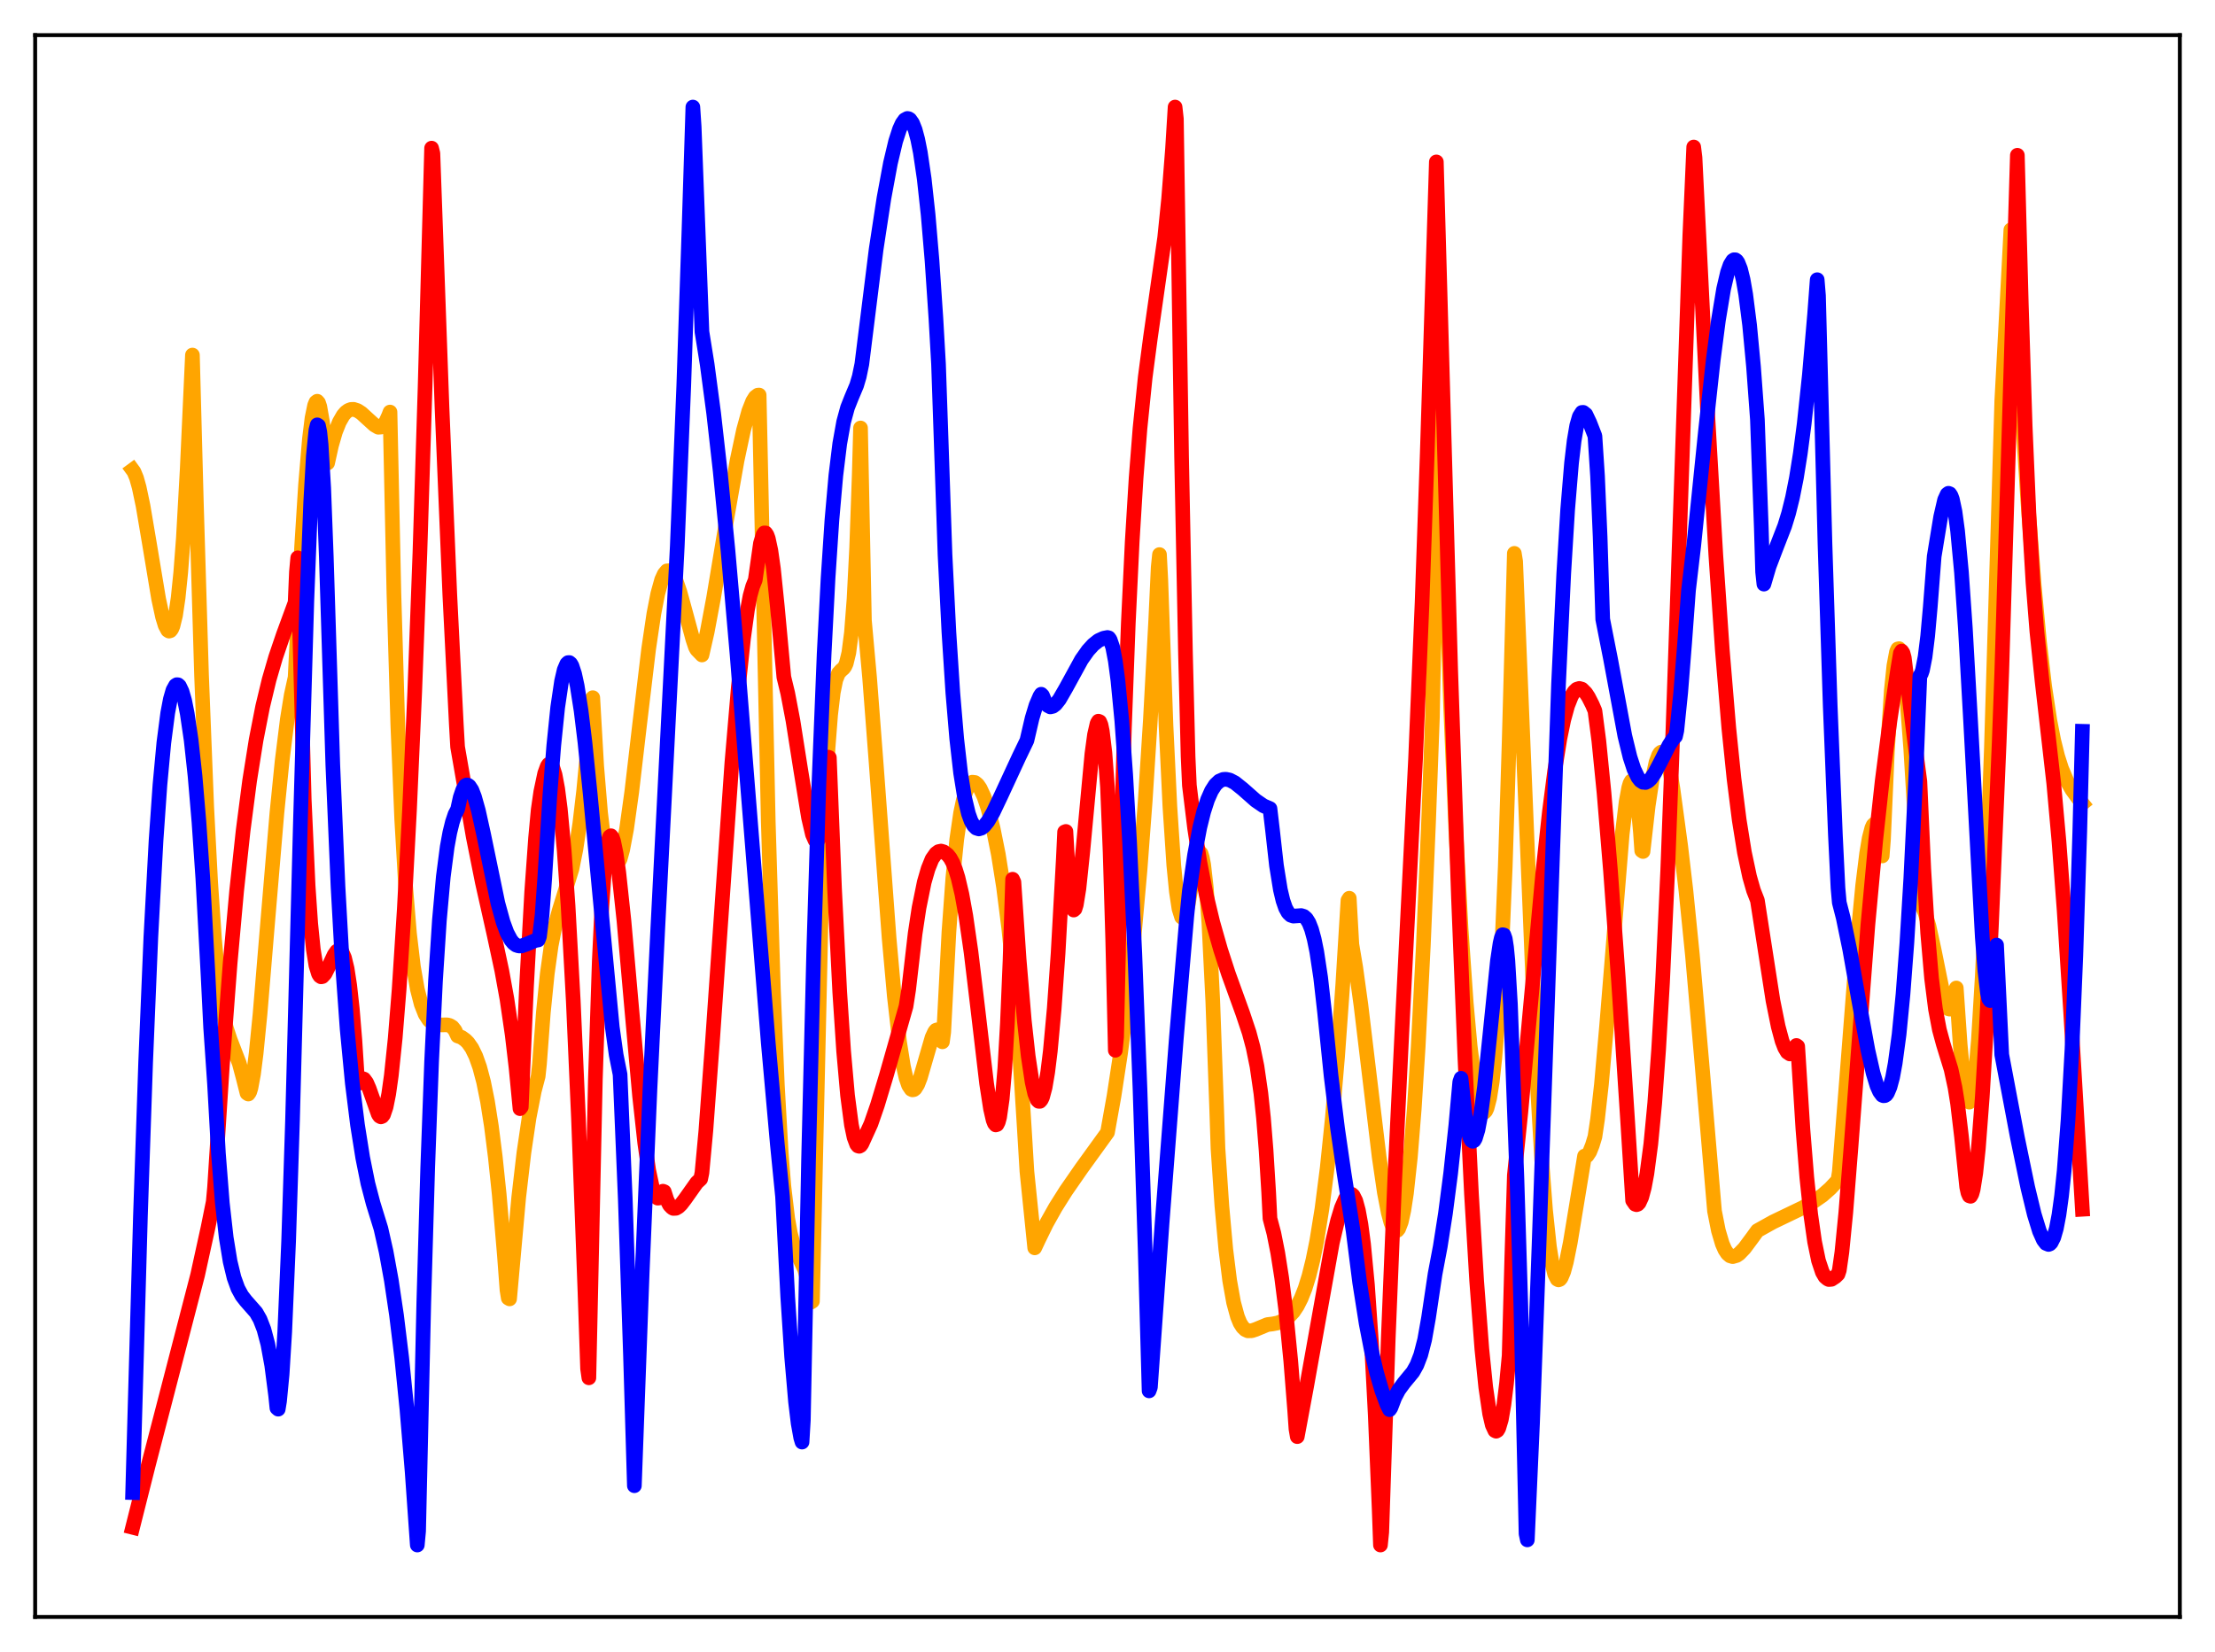 <?xml version="1.0" encoding="utf-8" standalone="no"?>
<!DOCTYPE svg PUBLIC "-//W3C//DTD SVG 1.1//EN"
  "http://www.w3.org/Graphics/SVG/1.1/DTD/svg11.dtd">
<svg xmlns:xlink="http://www.w3.org/1999/xlink" width="453.6pt" height="338.4pt" viewBox="0 0 453.6 338.4" xmlns="http://www.w3.org/2000/svg" version="1.1">
 <defs>
  <style type="text/css">*{stroke-linejoin: round; stroke-linecap: butt}</style>
 </defs>
 <g id="figure_1">
  <g id="patch_1">
   <path d="M 0 338.4 
L 453.6 338.4 
L 453.6 0 
L 0 0 
z
" style="fill: #ffffff"/>
  </g>
  <g id="axes_1">
   <g id="patch_2">
    <path d="M 7.2 331.2 
L 446.4 331.2 
L 446.4 7.2 
L 7.2 7.2 
z
" style="fill: #ffffff"/>
   </g>
   <g id="matplotlib.axis_1"/>
   <g id="matplotlib.axis_2"/>
   <g id="line2d_1">
    <path d="M 27.164 96.266 
L 27.43 96.629 
L 27.962 97.921 
L 28.495 99.817 
L 29.293 103.604 
L 30.624 111.477 
L 32.487 122.68 
L 33.286 126.361 
L 33.818 128.104 
L 34.351 129.103 
L 34.617 129.269 
L 34.883 129.192 
L 35.149 128.869 
L 35.415 128.23 
L 35.948 126.051 
L 36.48 122.452 
L 37.012 117.249 
L 37.545 110.263 
L 38.343 95.991 
L 39.408 72.729 
L 40.207 102.748 
L 41.271 138.269 
L 42.336 165.317 
L 43.135 180.656 
L 43.933 192.389 
L 44.732 201.12 
L 45.53 206.837 
L 46.329 210.493 
L 47.127 212.932 
L 48.991 217.77 
L 49.789 220.757 
L 50.588 223.923 
L 50.854 224.094 
L 51.12 223.711 
L 51.386 222.857 
L 51.919 219.985 
L 52.451 215.791 
L 53.249 207.728 
L 54.847 188.516 
L 56.71 166.488 
L 57.775 155.884 
L 58.839 147.327 
L 59.638 142.378 
L 60.436 138.739 
L 61.767 111.988 
L 62.566 99.359 
L 63.364 89.937 
L 63.897 85.61 
L 64.429 83.03 
L 64.695 82.386 
L 64.961 82.188 
L 65.228 82.498 
L 65.494 83.292 
L 66.026 86.333 
L 66.559 91.398 
L 66.825 94.39 
L 67.091 94.838 
L 67.889 91.236 
L 68.688 88.476 
L 69.487 86.457 
L 70.285 85.066 
L 70.817 84.452 
L 71.35 84.061 
L 71.882 83.866 
L 72.415 83.845 
L 73.213 84.102 
L 74.012 84.623 
L 75.343 85.841 
L 76.673 87.047 
L 77.472 87.516 
L 78.004 87.481 
L 78.537 87.071 
L 79.069 86.278 
L 79.601 85.112 
L 79.868 84.402 
L 80.666 121.517 
L 81.465 148.518 
L 82.263 167.842 
L 83.062 181.555 
L 83.86 191.213 
L 84.659 197.979 
L 85.457 202.584 
L 86.256 205.698 
L 87.055 207.725 
L 87.853 208.961 
L 88.652 209.632 
L 89.45 209.912 
L 90.515 209.936 
L 91.58 209.924 
L 92.112 210.061 
L 92.644 210.39 
L 93.177 211.058 
L 93.709 212.194 
L 94.508 212.474 
L 95.306 213.047 
L 95.839 213.579 
L 96.637 214.715 
L 97.436 216.352 
L 98.234 218.602 
L 99.033 221.622 
L 99.831 225.59 
L 100.63 230.671 
L 101.428 236.973 
L 102.227 244.618 
L 103.292 257.099 
L 103.824 264.256 
L 104.09 265.898 
L 104.356 266.055 
L 106.22 245.305 
L 107.284 236.151 
L 108.349 228.941 
L 109.414 223.493 
L 110.212 220.457 
L 110.479 217.954 
L 111.277 207.33 
L 112.076 199.418 
L 112.874 193.694 
L 113.673 189.617 
L 114.471 186.637 
L 117.133 177.971 
L 117.932 173.985 
L 118.73 168.728 
L 119.529 161.938 
L 120.327 153.474 
L 121.126 143.229 
L 121.392 142.907 
L 122.191 156.889 
L 122.989 166.481 
L 123.521 170.885 
L 124.054 173.965 
L 124.586 175.901 
L 125.119 176.973 
L 125.385 177.237 
L 125.651 177.301 
L 126.183 177.088 
L 126.716 176.421 
L 126.982 176.002 
L 127.514 174.068 
L 128.313 169.807 
L 129.377 162.178 
L 130.975 148.493 
L 132.838 132.896 
L 133.903 125.713 
L 134.701 121.616 
L 135.5 118.74 
L 136.032 117.573 
L 136.564 116.935 
L 137.097 116.9 
L 137.363 117.042 
L 137.895 117.759 
L 138.428 118.882 
L 139.226 121.214 
L 140.291 125.084 
L 141.888 130.99 
L 142.42 132.568 
L 142.687 133.06 
L 143.751 134.16 
L 144.816 129.475 
L 146.147 122.369 
L 148.809 106.421 
L 150.938 94.339 
L 152.269 88.078 
L 153.334 84.222 
L 154.132 82.196 
L 154.665 81.343 
L 155.197 80.941 
L 155.463 80.923 
L 157.327 168.232 
L 158.391 202.963 
L 159.19 222.212 
L 159.988 236.288 
L 160.521 242.937 
L 161.319 249.625 
L 161.852 252.577 
L 162.384 254.633 
L 162.916 256.062 
L 164.78 260.017 
L 165.312 261.988 
L 165.844 264.856 
L 166.111 266.713 
L 166.377 266.53 
L 168.24 183.912 
L 169.039 162.944 
L 169.571 153.242 
L 170.103 146.38 
L 170.636 141.871 
L 171.168 139.244 
L 171.7 137.918 
L 172.233 137.325 
L 172.765 136.866 
L 173.031 136.487 
L 173.297 135.892 
L 173.83 133.697 
L 174.362 129.569 
L 174.895 122.664 
L 175.427 112.202 
L 175.959 97.18 
L 176.225 87.666 
L 177.024 127.108 
L 178.089 138.911 
L 179.42 156.311 
L 182.081 192.195 
L 183.146 204.07 
L 184.211 213.423 
L 185.009 218.438 
L 185.542 220.791 
L 186.074 222.34 
L 186.607 223.122 
L 186.873 223.242 
L 187.139 223.192 
L 187.405 222.982 
L 187.937 222.124 
L 188.47 220.754 
L 189.535 217.088 
L 190.865 212.512 
L 191.398 211.358 
L 191.664 211.032 
L 191.93 210.937 
L 192.196 211.092 
L 192.463 211.512 
L 192.995 213.399 
L 193.261 211.443 
L 194.326 190.922 
L 195.124 179.899 
L 195.923 171.975 
L 196.721 166.511 
L 197.254 163.973 
L 197.786 162.173 
L 198.319 161.001 
L 198.851 160.362 
L 199.117 160.216 
L 199.649 160.279 
L 200.182 160.702 
L 200.714 161.473 
L 201.513 163.19 
L 202.311 165.554 
L 203.376 169.676 
L 204.441 174.986 
L 205.505 181.676 
L 206.57 190.081 
L 207.635 200.669 
L 208.7 214.093 
L 209.764 231.131 
L 210.297 239.945 
L 211.894 255.601 
L 212.692 253.901 
L 214.289 250.633 
L 216.153 247.309 
L 218.282 243.932 
L 221.476 239.323 
L 226.8 231.956 
L 228.131 224.52 
L 229.462 215.822 
L 230.793 205.503 
L 232.124 193.159 
L 233.455 178.28 
L 234.519 164.104 
L 235.584 147.396 
L 236.649 127.532 
L 237.181 116.174 
L 237.447 113.596 
L 237.713 118.699 
L 238.778 148.561 
L 239.577 165.219 
L 240.375 177.227 
L 240.908 182.646 
L 241.44 186.146 
L 241.972 187.846 
L 242.239 188.037 
L 242.505 187.88 
L 242.771 187.352 
L 243.303 185.425 
L 244.102 180.646 
L 244.9 176.245 
L 245.433 174.682 
L 245.699 174.535 
L 245.965 174.836 
L 246.231 175.708 
L 246.497 177.113 
L 247.03 181.786 
L 247.562 189.054 
L 248.361 205.086 
L 249.159 227.227 
L 249.425 235.236 
L 250.224 247.026 
L 251.023 255.885 
L 251.821 262.305 
L 252.62 266.779 
L 253.418 269.705 
L 253.951 271.006 
L 254.483 271.84 
L 255.015 272.351 
L 255.548 272.598 
L 256.346 272.578 
L 257.145 272.315 
L 259.54 271.32 
L 260.605 271.189 
L 261.67 270.981 
L 262.735 270.561 
L 263.799 269.842 
L 264.864 268.706 
L 265.663 267.509 
L 266.461 265.939 
L 267.26 263.92 
L 268.058 261.344 
L 268.857 258.131 
L 269.655 254.183 
L 270.72 247.593 
L 271.785 239.269 
L 272.849 228.963 
L 273.914 216.485 
L 274.979 201.673 
L 276.044 184.412 
L 276.31 183.989 
L 276.842 193.434 
L 277.641 198.2 
L 278.705 205.922 
L 280.303 219.246 
L 282.432 236.978 
L 283.497 244.263 
L 284.295 248.405 
L 284.828 250.393 
L 285.36 251.658 
L 285.626 251.992 
L 285.892 252.113 
L 286.159 252.013 
L 286.425 251.683 
L 286.957 250.294 
L 287.489 247.886 
L 288.022 244.402 
L 288.82 237.069 
L 289.619 227.118 
L 290.417 214.512 
L 291.482 193.633 
L 292.547 168.381 
L 293.345 146.844 
L 294.676 74.87 
L 294.943 73.752 
L 296.007 112.999 
L 297.072 144.76 
L 298.137 170.15 
L 299.201 190.123 
L 300.266 205.446 
L 301.065 214.225 
L 301.863 220.832 
L 302.662 225.282 
L 303.194 227.057 
L 303.46 227.575 
L 303.727 227.836 
L 303.993 227.833 
L 304.259 227.555 
L 304.525 226.99 
L 305.057 224.942 
L 305.59 221.557 
L 306.122 216.674 
L 306.655 210.1 
L 307.453 196.562 
L 308.252 177.589 
L 309.05 151.999 
L 310.115 113.348 
L 310.381 114.992 
L 314.64 218.882 
L 315.705 237.349 
L 316.503 247.857 
L 317.302 255.368 
L 317.834 258.764 
L 318.367 260.967 
L 318.899 262.026 
L 319.165 262.168 
L 319.431 262.058 
L 319.697 261.737 
L 320.23 260.469 
L 320.762 258.516 
L 321.561 254.575 
L 322.892 246.508 
L 324.489 236.799 
L 324.755 236.866 
L 325.021 236.729 
L 325.553 235.932 
L 326.086 234.59 
L 326.618 232.846 
L 327.151 229.255 
L 327.949 222.117 
L 329.014 210.07 
L 332.208 170.867 
L 333.007 164.227 
L 333.539 161.345 
L 333.805 160.442 
L 334.071 159.973 
L 334.337 159.904 
L 334.604 160.349 
L 334.87 161.25 
L 335.402 164.692 
L 335.935 170.449 
L 336.201 174.246 
L 336.467 174.418 
L 337.532 165.026 
L 338.33 159.745 
L 339.129 156.129 
L 339.661 154.688 
L 339.927 154.264 
L 340.193 154.053 
L 340.46 154.037 
L 340.726 154.243 
L 340.992 154.639 
L 341.524 156.091 
L 342.057 158.39 
L 342.589 161.529 
L 344.186 173.314 
L 345.251 182.404 
L 346.582 195.625 
L 348.445 216.862 
L 351.107 248.062 
L 351.905 252.089 
L 352.704 254.785 
L 353.236 255.994 
L 353.769 256.795 
L 354.301 257.245 
L 354.833 257.398 
L 355.632 257.167 
L 356.164 256.808 
L 357.229 255.704 
L 358.826 253.556 
L 359.891 252.084 
L 363.085 250.303 
L 366.013 248.897 
L 369.207 247.361 
L 371.337 246.155 
L 373.2 244.858 
L 374.797 243.447 
L 376.128 242.029 
L 376.394 241.709 
L 376.66 240.03 
L 377.991 223.225 
L 380.387 192.454 
L 381.452 181.308 
L 382.25 174.854 
L 382.783 171.678 
L 383.315 169.62 
L 383.581 169.035 
L 383.847 168.771 
L 384.113 168.849 
L 384.38 169.336 
L 384.646 170.221 
L 385.178 173.264 
L 385.444 175.327 
L 385.711 171.957 
L 386.509 153.819 
L 387.308 141.487 
L 387.84 136.348 
L 388.372 133.502 
L 388.639 132.923 
L 388.905 132.868 
L 389.171 133.376 
L 389.437 134.345 
L 389.969 137.777 
L 390.502 142.959 
L 391.3 153.519 
L 392.365 171.101 
L 393.164 185.03 
L 393.696 185.749 
L 394.228 186.985 
L 395.027 189.709 
L 396.092 194.59 
L 397.955 203.797 
L 398.487 205.646 
L 399.02 206.638 
L 399.286 206.706 
L 399.552 206.429 
L 399.818 205.759 
L 400.084 204.648 
L 400.351 203.037 
L 400.617 202.372 
L 401.415 213.936 
L 401.948 219.647 
L 402.48 223.54 
L 403.012 225.524 
L 403.279 225.757 
L 403.545 225.517 
L 403.811 224.722 
L 404.077 223.447 
L 404.609 219.29 
L 405.142 213.074 
L 405.94 199.972 
L 406.739 182.569 
L 407.804 153.353 
L 409.135 108.946 
L 409.933 82.077 
L 411.264 57.285 
L 411.796 47.078 
L 412.063 47.437 
L 413.926 81.428 
L 415.257 102.492 
L 416.588 120.06 
L 417.652 131.455 
L 418.717 140.568 
L 419.782 147.598 
L 420.58 151.678 
L 421.379 154.899 
L 422.177 157.403 
L 423.242 159.912 
L 424.307 161.765 
L 425.638 163.589 
L 426.436 164.573 
L 426.436 164.573 
" clip-path="url(#p635aafdb1f)" style="fill: none; stroke: #ffa500; stroke-width: 3; stroke-linecap: square"/>
   </g>
   <g id="line2d_2">
    <path d="M 27.164 312.849 
L 30.358 300.167 
L 40.473 261.15 
L 42.602 251.445 
L 43.667 246.163 
L 43.933 243.247 
L 45.53 218.4 
L 47.127 197.292 
L 48.458 182.521 
L 49.789 170.14 
L 51.12 159.907 
L 52.451 151.544 
L 53.782 144.752 
L 55.113 139.22 
L 56.444 134.635 
L 58.041 129.939 
L 60.436 123.417 
L 60.703 117.164 
L 60.969 114.258 
L 62.3 163.729 
L 63.098 181.4 
L 63.631 189.184 
L 64.163 194.464 
L 64.695 197.756 
L 65.228 199.505 
L 65.494 199.914 
L 65.76 200.09 
L 66.026 200.034 
L 66.559 199.466 
L 67.357 197.881 
L 68.422 195.608 
L 68.954 194.847 
L 69.487 194.572 
L 69.753 194.663 
L 70.019 194.952 
L 70.551 196.18 
L 71.084 198.39 
L 71.616 201.839 
L 72.148 206.659 
L 72.681 213.115 
L 73.213 221.441 
L 73.479 221.904 
L 74.012 221.043 
L 74.278 220.94 
L 74.544 221.03 
L 75.076 221.749 
L 75.609 222.981 
L 77.472 228.25 
L 77.738 228.627 
L 78.004 228.773 
L 78.271 228.664 
L 78.537 228.313 
L 79.069 226.739 
L 79.601 224.083 
L 80.134 220.295 
L 80.932 212.649 
L 81.731 202.728 
L 82.796 186.157 
L 83.86 165.946 
L 84.925 141.835 
L 85.99 113.305 
L 87.055 79.185 
L 88.385 30.342 
L 88.652 31.42 
L 90.515 83.425 
L 92.112 121.77 
L 93.443 148.337 
L 93.709 152.991 
L 96.903 171.377 
L 98.767 180.695 
L 101.162 191.369 
L 102.759 198.804 
L 103.824 204.685 
L 104.889 211.97 
L 105.687 218.772 
L 106.486 227.09 
L 106.752 226.76 
L 107.817 202.142 
L 108.881 182.702 
L 109.68 171.606 
L 110.212 165.877 
L 110.745 162.176 
L 111.543 158.416 
L 112.076 156.947 
L 112.342 156.568 
L 112.608 156.451 
L 112.874 156.597 
L 113.14 157.016 
L 113.673 158.699 
L 114.205 161.549 
L 114.737 165.676 
L 115.536 174.189 
L 116.335 185.552 
L 117.399 205.038 
L 118.464 229.084 
L 119.795 264.691 
L 120.327 280.357 
L 120.593 282.223 
L 121.924 221.037 
L 122.723 196.848 
L 123.255 185.693 
L 123.788 178.042 
L 124.32 173.429 
L 124.586 172.116 
L 124.852 171.374 
L 125.119 171.19 
L 125.385 171.519 
L 125.651 172.272 
L 126.183 174.874 
L 126.716 178.695 
L 127.78 188.618 
L 129.377 206.707 
L 130.975 224.485 
L 132.039 234.176 
L 132.838 239.688 
L 133.636 243.444 
L 134.169 244.874 
L 134.435 245.254 
L 134.701 245.424 
L 134.967 245.39 
L 135.233 245.159 
L 135.766 243.999 
L 136.032 244.099 
L 136.564 245.764 
L 137.097 246.83 
L 137.629 247.383 
L 137.895 247.528 
L 138.428 247.497 
L 138.96 247.188 
L 139.492 246.665 
L 140.291 245.623 
L 142.687 242.239 
L 143.485 241.5 
L 143.751 240.224 
L 144.55 231.605 
L 145.881 213.619 
L 149.873 156.285 
L 151.204 140.732 
L 152.269 130.692 
L 153.068 124.907 
L 153.6 122.045 
L 154.132 120.128 
L 154.665 118.81 
L 155.729 111.297 
L 156.262 109.515 
L 156.528 109.157 
L 156.794 109.177 
L 157.06 109.565 
L 157.327 110.284 
L 157.859 112.751 
L 158.391 116.49 
L 159.19 124.273 
L 160.521 138.693 
L 161.319 141.996 
L 162.384 147.601 
L 163.981 157.723 
L 165.578 167.491 
L 166.377 170.917 
L 166.909 172.125 
L 167.175 172.326 
L 167.441 172.217 
L 167.708 171.765 
L 167.974 170.875 
L 168.506 167.799 
L 169.039 162.629 
L 169.571 155.073 
L 169.837 155.18 
L 170.902 182.036 
L 171.967 203.212 
L 172.765 215.32 
L 173.564 224.346 
L 174.362 230.419 
L 174.895 232.961 
L 175.427 234.391 
L 175.693 234.723 
L 175.959 234.802 
L 176.225 234.659 
L 176.492 234.294 
L 178.355 230.199 
L 179.686 226.356 
L 181.549 220.164 
L 185.542 206.136 
L 186.074 202.724 
L 187.405 191.222 
L 188.204 185.945 
L 189.268 180.707 
L 190.067 177.947 
L 190.865 175.967 
L 191.664 174.834 
L 192.196 174.437 
L 192.729 174.326 
L 193.261 174.486 
L 194.06 175.091 
L 194.592 175.76 
L 195.124 176.733 
L 195.657 178.059 
L 196.189 179.779 
L 196.988 183.181 
L 197.786 187.598 
L 198.851 195.009 
L 200.182 206.128 
L 202.045 221.95 
L 202.844 227.123 
L 203.376 229.435 
L 203.642 230.105 
L 203.908 230.42 
L 204.175 230.34 
L 204.441 229.823 
L 204.707 228.829 
L 205.239 225.099 
L 205.772 218.84 
L 206.304 209.529 
L 206.836 196.843 
L 207.369 180.095 
L 207.635 180.681 
L 208.7 196.475 
L 209.764 209.073 
L 210.563 216.326 
L 211.361 221.646 
L 211.894 223.996 
L 212.426 225.326 
L 212.692 225.584 
L 212.959 225.591 
L 213.225 225.297 
L 213.491 224.738 
L 214.023 222.753 
L 214.556 219.615 
L 215.088 215.304 
L 215.887 206.599 
L 216.685 195.219 
L 217.75 175.951 
L 218.016 170.409 
L 218.282 170.307 
L 218.815 179.556 
L 219.347 184.729 
L 219.613 185.961 
L 219.879 186.409 
L 220.145 186.179 
L 220.412 185.314 
L 220.944 182.033 
L 221.743 174.425 
L 223.606 154.414 
L 224.138 150.486 
L 224.671 148.171 
L 224.937 147.719 
L 225.203 147.829 
L 225.469 148.473 
L 225.735 149.758 
L 226.268 154.188 
L 226.8 161.27 
L 227.332 174.5 
L 227.865 192.402 
L 228.397 215.137 
L 228.663 212.413 
L 229.462 176.929 
L 230.26 149.23 
L 231.059 127.705 
L 231.857 110.974 
L 232.656 97.944 
L 233.455 87.739 
L 234.519 77.314 
L 235.584 69.208 
L 238.512 48.649 
L 239.311 40.79 
L 240.109 30.56 
L 240.641 21.927 
L 240.908 24.354 
L 241.972 93.62 
L 242.771 133.878 
L 243.303 154.985 
L 243.569 160.862 
L 244.634 169.616 
L 245.699 176.52 
L 247.03 183.358 
L 248.361 188.912 
L 249.958 194.519 
L 251.555 199.445 
L 254.483 207.55 
L 255.814 211.532 
L 256.612 214.514 
L 257.411 218.416 
L 258.209 223.93 
L 258.742 228.989 
L 259.274 235.602 
L 259.807 244.244 
L 260.073 249.59 
L 260.871 252.615 
L 261.67 256.64 
L 262.468 261.717 
L 263.267 268.019 
L 264.332 278.789 
L 265.13 288.886 
L 265.396 292.719 
L 265.663 294.268 
L 267.526 284.25 
L 272.849 254.523 
L 273.914 250.025 
L 274.713 247.394 
L 275.511 245.552 
L 276.044 244.833 
L 276.576 244.577 
L 276.842 244.647 
L 277.108 244.889 
L 277.641 245.949 
L 278.173 247.903 
L 278.705 250.809 
L 279.238 254.839 
L 280.036 263.191 
L 280.835 274.724 
L 281.633 289.881 
L 282.432 309.106 
L 282.698 316.473 
L 282.964 313.845 
L 284.295 274.14 
L 285.626 241.558 
L 287.223 208.549 
L 289.885 155.487 
L 291.216 123.556 
L 292.281 92.795 
L 294.144 33.162 
L 297.072 137.037 
L 298.669 183.792 
L 300 216.885 
L 301.331 244.464 
L 302.396 262.32 
L 303.46 276.316 
L 304.259 284.151 
L 305.057 289.596 
L 305.59 291.88 
L 306.122 293.03 
L 306.388 293.16 
L 306.655 293.002 
L 306.921 292.551 
L 307.453 290.756 
L 307.985 287.684 
L 308.518 283.338 
L 309.05 277.669 
L 309.583 258.011 
L 310.115 240.777 
L 311.446 227.841 
L 313.309 207.336 
L 315.971 178.488 
L 317.302 166.225 
L 318.367 157.979 
L 319.431 151.35 
L 320.23 147.461 
L 321.028 144.553 
L 321.827 142.543 
L 322.359 141.68 
L 322.892 141.177 
L 323.424 141.013 
L 323.956 141.165 
L 324.755 141.961 
L 325.287 142.775 
L 326.086 144.349 
L 326.618 145.598 
L 327.417 151.722 
L 328.481 162.389 
L 329.812 178.438 
L 331.409 200.357 
L 333.273 228.922 
L 334.337 245.902 
L 334.87 246.673 
L 335.136 246.762 
L 335.402 246.665 
L 335.668 246.379 
L 336.201 245.218 
L 336.733 243.235 
L 337.265 240.38 
L 338.064 234.336 
L 338.863 225.962 
L 339.661 215.024 
L 340.46 201.276 
L 341.524 178.234 
L 342.589 149.601 
L 346.049 48.243 
L 346.848 30.113 
L 347.114 32.281 
L 349.776 85.999 
L 351.373 113.668 
L 352.704 133.105 
L 354.035 149.106 
L 355.1 159.511 
L 356.164 167.953 
L 357.229 174.583 
L 358.294 179.586 
L 359.092 182.382 
L 359.891 184.431 
L 363.085 204.998 
L 364.15 210.269 
L 364.948 213.243 
L 365.481 214.628 
L 366.013 215.522 
L 366.545 215.886 
L 366.812 215.835 
L 367.078 215.635 
L 367.61 214.792 
L 367.876 214.146 
L 368.143 214.334 
L 369.207 231.259 
L 370.006 241.152 
L 370.804 248.731 
L 371.603 254.34 
L 372.401 258.213 
L 373.2 260.606 
L 373.732 261.511 
L 374.265 261.971 
L 374.531 262.093 
L 375.063 262.043 
L 375.862 261.519 
L 376.394 260.999 
L 376.66 260.202 
L 377.193 256.477 
L 377.991 248.398 
L 379.056 234.966 
L 382.516 189.46 
L 384.113 172.169 
L 385.444 159.97 
L 387.041 147.58 
L 388.639 137.02 
L 389.171 133.792 
L 389.437 133.351 
L 389.703 133.75 
L 389.969 134.725 
L 392.099 151.983 
L 393.164 160.061 
L 393.962 177.994 
L 394.761 191.129 
L 395.559 200.399 
L 396.358 206.706 
L 397.156 210.916 
L 397.955 213.857 
L 399.552 219.043 
L 400.351 222.732 
L 400.883 226.052 
L 401.681 232.783 
L 402.746 243.129 
L 403.012 244.352 
L 403.279 244.951 
L 403.545 245.04 
L 403.811 244.568 
L 404.077 243.623 
L 404.609 240.289 
L 405.142 235.223 
L 405.94 224.74 
L 406.739 211.348 
L 407.804 189.836 
L 409.401 152.16 
L 409.933 137.662 
L 413.127 31.801 
L 413.926 62.026 
L 414.724 87.238 
L 415.523 105.785 
L 416.321 119.297 
L 417.12 129.325 
L 418.185 139.516 
L 420.58 160.489 
L 421.645 172.34 
L 422.71 186.551 
L 424.041 207.308 
L 426.436 247.696 
L 426.436 247.696 
" clip-path="url(#p635aafdb1f)" style="fill: none; stroke: #ff0000; stroke-width: 3; stroke-linecap: square"/>
   </g>
   <g id="line2d_3">
    <path d="M 27.164 305.731 
L 28.761 249.028 
L 29.825 217.622 
L 30.89 192.028 
L 31.955 172.177 
L 32.753 160.778 
L 33.552 152.154 
L 34.351 146.019 
L 34.883 143.213 
L 35.415 141.371 
L 35.948 140.411 
L 36.214 140.243 
L 36.48 140.272 
L 36.746 140.517 
L 37.279 141.639 
L 37.811 143.49 
L 38.343 146.166 
L 39.142 151.594 
L 39.94 158.945 
L 40.739 168.317 
L 41.537 179.95 
L 42.602 199.727 
L 43.135 210.469 
L 43.933 222.079 
L 44.732 236.289 
L 45.53 246.408 
L 46.329 253.507 
L 47.127 258.396 
L 47.926 261.707 
L 48.724 263.917 
L 49.523 265.387 
L 50.321 266.422 
L 52.451 268.842 
L 53.249 270.245 
L 54.048 272.301 
L 54.847 275.309 
L 55.645 279.661 
L 56.444 285.837 
L 56.71 288.414 
L 56.976 288.644 
L 57.242 287.023 
L 57.775 281.502 
L 58.307 272.87 
L 59.105 254.267 
L 59.904 229.512 
L 61.501 169.084 
L 62.832 123.204 
L 63.631 102.791 
L 64.163 93.425 
L 64.695 88.105 
L 64.961 87.024 
L 65.228 87.196 
L 65.494 88.506 
L 65.76 91.059 
L 66.292 99.97 
L 66.825 114.116 
L 68.156 156.677 
L 69.22 181.604 
L 70.019 195.954 
L 71.084 210.744 
L 72.148 221.871 
L 73.213 230.423 
L 74.278 237.128 
L 75.343 242.413 
L 76.407 246.474 
L 78.004 251.649 
L 79.069 256.369 
L 80.134 262.225 
L 81.199 269.374 
L 82.263 278.081 
L 83.328 288.642 
L 84.393 301.381 
L 85.457 316.473 
L 85.724 313.623 
L 86.788 266.714 
L 87.587 239.237 
L 88.385 217.526 
L 89.184 200.891 
L 89.983 188.489 
L 90.781 179.6 
L 91.58 173.466 
L 92.112 170.551 
L 92.644 168.386 
L 93.177 166.799 
L 93.709 165.778 
L 94.241 163.344 
L 94.774 161.776 
L 95.306 160.933 
L 95.572 160.782 
L 95.839 160.831 
L 96.105 161.026 
L 96.637 161.831 
L 97.169 163.212 
L 97.968 166.045 
L 99.033 170.873 
L 101.961 185.003 
L 103.025 188.872 
L 103.824 191.047 
L 104.623 192.54 
L 105.155 193.19 
L 105.687 193.585 
L 106.22 193.762 
L 106.752 193.774 
L 107.817 193.408 
L 109.68 192.62 
L 110.212 192.545 
L 110.479 191.846 
L 111.011 187.433 
L 111.543 180.019 
L 112.608 162.888 
L 113.407 152.697 
L 114.205 144.899 
L 115.004 139.51 
L 115.536 137.213 
L 116.068 135.976 
L 116.335 135.725 
L 116.601 135.714 
L 116.867 135.938 
L 117.133 136.399 
L 117.665 138.015 
L 118.198 140.465 
L 118.996 145.558 
L 119.795 152.112 
L 120.86 162.593 
L 125.385 210.381 
L 126.183 216.072 
L 126.982 220.092 
L 128.047 245.559 
L 129.111 277.531 
L 129.91 304.326 
L 131.507 260.819 
L 133.104 223.097 
L 134.701 190.274 
L 138.694 111.937 
L 140.025 79.023 
L 141.089 47.159 
L 141.888 21.927 
L 142.154 25.939 
L 143.751 67.972 
L 144.816 74.608 
L 146.147 84.637 
L 147.478 96.456 
L 149.075 112.73 
L 150.938 134.054 
L 153.866 170.595 
L 157.327 213.594 
L 159.19 234.409 
L 160.255 245.111 
L 161.319 265.691 
L 162.118 277.923 
L 162.916 287.174 
L 163.449 291.56 
L 163.981 294.509 
L 164.247 295.385 
L 164.513 290.924 
L 165.578 237.694 
L 166.643 194.618 
L 167.708 160.399 
L 168.772 133.917 
L 169.571 118.505 
L 170.369 106.468 
L 171.168 97.407 
L 171.967 90.878 
L 172.765 86.42 
L 173.564 83.491 
L 174.362 81.476 
L 175.427 78.94 
L 175.959 77.147 
L 176.492 74.578 
L 179.42 51.072 
L 181.017 40.606 
L 182.348 33.419 
L 183.412 28.938 
L 184.211 26.464 
L 184.743 25.294 
L 185.276 24.548 
L 185.808 24.262 
L 186.074 24.303 
L 186.34 24.474 
L 186.873 25.227 
L 187.405 26.563 
L 187.937 28.543 
L 188.47 31.224 
L 189.268 36.646 
L 190.067 43.976 
L 190.865 53.404 
L 191.664 65.244 
L 192.196 74.587 
L 192.729 90.129 
L 193.527 113.643 
L 194.326 129.525 
L 195.124 141.884 
L 195.923 151.325 
L 196.721 158.337 
L 197.52 163.31 
L 198.319 166.652 
L 198.851 168.139 
L 199.383 169.094 
L 199.916 169.622 
L 200.448 169.791 
L 200.98 169.633 
L 201.513 169.232 
L 202.311 168.241 
L 203.376 166.395 
L 204.973 163.035 
L 208.7 154.988 
L 210.297 151.673 
L 211.361 147.101 
L 212.16 144.461 
L 212.959 142.602 
L 213.225 142.202 
L 213.491 142.466 
L 214.023 143.761 
L 214.556 144.515 
L 215.088 144.798 
L 215.62 144.673 
L 216.153 144.278 
L 216.951 143.264 
L 218.282 140.957 
L 221.476 135.121 
L 222.807 133.235 
L 223.872 132.065 
L 224.937 131.217 
L 226.001 130.728 
L 226.8 130.577 
L 227.066 130.652 
L 227.332 131.02 
L 227.865 132.579 
L 228.397 135.36 
L 228.929 139.351 
L 229.728 147.618 
L 230.527 158.703 
L 231.325 172.535 
L 232.39 195.253 
L 233.455 223.067 
L 234.519 256.174 
L 235.318 284.898 
L 235.584 284.174 
L 237.98 250.496 
L 240.908 212.545 
L 243.037 187.7 
L 243.569 182.452 
L 244.634 175.104 
L 245.699 169.497 
L 246.497 166.276 
L 247.296 163.797 
L 248.095 161.988 
L 248.893 160.745 
L 249.692 159.993 
L 250.49 159.654 
L 251.023 159.612 
L 251.821 159.774 
L 252.886 160.333 
L 254.483 161.609 
L 257.145 163.96 
L 258.742 165.054 
L 260.073 165.627 
L 260.605 170.146 
L 261.404 177.296 
L 262.202 182.232 
L 262.735 184.473 
L 263.267 186.009 
L 263.799 186.966 
L 264.332 187.469 
L 264.864 187.649 
L 265.663 187.595 
L 266.461 187.537 
L 266.993 187.701 
L 267.526 188.161 
L 268.058 189.025 
L 268.591 190.39 
L 269.123 192.342 
L 269.655 194.953 
L 270.454 200.253 
L 271.252 207.327 
L 272.583 220.349 
L 273.914 231.152 
L 275.245 240.324 
L 277.108 252.226 
L 278.439 262.696 
L 279.77 271.122 
L 280.835 276.613 
L 281.9 281.138 
L 282.964 284.802 
L 284.029 287.683 
L 284.561 288.75 
L 284.828 288.358 
L 285.626 286.264 
L 286.425 284.742 
L 287.489 283.285 
L 289.353 281.025 
L 290.151 279.601 
L 290.95 277.518 
L 291.748 274.419 
L 292.547 269.902 
L 293.878 260.971 
L 294.943 255.339 
L 296.007 248.554 
L 297.072 240.361 
L 298.137 230.445 
L 298.935 221.607 
L 299.201 220.867 
L 300 228.085 
L 300.532 231.266 
L 301.065 233.142 
L 301.331 233.611 
L 301.597 233.773 
L 301.863 233.632 
L 302.129 233.189 
L 302.662 231.438 
L 303.194 228.624 
L 303.993 222.687 
L 305.057 212.452 
L 306.655 196.801 
L 307.187 193.226 
L 307.453 192.084 
L 307.719 191.461 
L 307.985 191.521 
L 308.252 192.281 
L 308.518 194.005 
L 308.784 196.691 
L 309.316 205.723 
L 310.647 241.49 
L 311.446 267.428 
L 312.244 302.241 
L 312.511 314.16 
L 312.777 315.42 
L 313.841 291.51 
L 315.172 255.063 
L 319.165 140.116 
L 320.23 117.535 
L 321.028 104.454 
L 321.827 94.845 
L 322.359 90.295 
L 322.892 87.169 
L 323.424 85.313 
L 323.956 84.477 
L 324.223 84.466 
L 324.755 84.889 
L 325.553 86.572 
L 326.618 89.309 
L 327.151 97.515 
L 327.683 109.955 
L 328.215 126.838 
L 328.748 129.553 
L 329.812 134.949 
L 332.74 150.718 
L 333.805 155.092 
L 334.604 157.535 
L 335.402 159.207 
L 335.935 159.889 
L 336.467 160.238 
L 336.999 160.276 
L 337.532 160.007 
L 338.064 159.497 
L 338.863 158.339 
L 339.927 156.331 
L 341.791 152.648 
L 342.589 151.424 
L 343.121 150.844 
L 343.388 149.647 
L 344.186 141.84 
L 344.985 131.769 
L 345.783 120.92 
L 346.848 111.836 
L 349.244 88.436 
L 350.841 73.809 
L 351.905 65.611 
L 352.97 59.192 
L 353.769 55.778 
L 354.301 54.254 
L 354.833 53.383 
L 355.1 53.205 
L 355.366 53.207 
L 355.632 53.392 
L 355.898 53.766 
L 356.431 55.105 
L 356.963 57.264 
L 357.495 60.304 
L 358.294 66.585 
L 359.092 75.07 
L 359.891 85.927 
L 360.689 108.11 
L 360.956 117.141 
L 361.222 119.644 
L 362.287 116.042 
L 363.617 112.533 
L 365.481 107.734 
L 366.279 105.135 
L 367.078 101.909 
L 367.876 97.891 
L 368.675 92.893 
L 369.473 86.799 
L 370.538 76.755 
L 371.603 64.387 
L 372.135 57.293 
L 372.401 60.542 
L 373.732 111.42 
L 374.797 144.488 
L 375.862 171.004 
L 376.394 181.896 
L 376.66 184.869 
L 377.459 187.981 
L 378.79 194.447 
L 380.653 204.937 
L 382.516 215.09 
L 383.581 219.794 
L 384.38 222.428 
L 384.912 223.618 
L 385.444 224.336 
L 385.711 224.445 
L 385.977 224.424 
L 386.243 224.263 
L 386.509 223.912 
L 387.041 222.657 
L 387.574 220.681 
L 388.106 217.809 
L 388.905 211.889 
L 389.703 203.688 
L 390.502 193.14 
L 391.3 179.993 
L 392.365 158.167 
L 393.164 138.431 
L 393.43 138.049 
L 393.696 137.272 
L 394.228 134.557 
L 394.761 130.262 
L 395.293 124.299 
L 396.092 113.972 
L 397.423 105.858 
L 398.221 102.402 
L 398.753 101.234 
L 399.02 101.04 
L 399.286 101.137 
L 399.552 101.544 
L 399.818 102.275 
L 400.351 104.77 
L 400.883 108.712 
L 401.681 117.239 
L 402.48 128.728 
L 403.545 147.608 
L 405.94 191.925 
L 406.473 198.838 
L 407.005 203.389 
L 407.271 204.582 
L 407.537 204.955 
L 407.804 204.33 
L 408.07 202.698 
L 408.336 199.967 
L 408.868 193.578 
L 409.933 216.035 
L 413.127 232.943 
L 415.257 243.235 
L 416.588 248.733 
L 417.652 252.199 
L 418.451 253.987 
L 418.983 254.687 
L 419.516 254.905 
L 419.782 254.801 
L 420.048 254.532 
L 420.58 253.473 
L 421.113 251.622 
L 421.645 248.835 
L 422.177 244.956 
L 422.71 239.841 
L 423.508 229.405 
L 424.307 214.984 
L 425.105 195.689 
L 425.904 170.501 
L 426.436 149.794 
L 426.436 149.794 
" clip-path="url(#p635aafdb1f)" style="fill: none; stroke: #0000ff; stroke-width: 3; stroke-linecap: square"/>
   </g>
   <g id="patch_3">
    <path d="M 7.2 331.2 
L 7.2 7.2 
" style="fill: none; stroke: #000000; stroke-width: 0.8; stroke-linejoin: miter; stroke-linecap: square"/>
   </g>
   <g id="patch_4">
    <path d="M 446.4 331.2 
L 446.4 7.2 
" style="fill: none; stroke: #000000; stroke-width: 0.8; stroke-linejoin: miter; stroke-linecap: square"/>
   </g>
   <g id="patch_5">
    <path d="M 7.2 331.2 
L 446.4 331.2 
" style="fill: none; stroke: #000000; stroke-width: 0.8; stroke-linejoin: miter; stroke-linecap: square"/>
   </g>
   <g id="patch_6">
    <path d="M 7.2 7.2 
L 446.4 7.2 
" style="fill: none; stroke: #000000; stroke-width: 0.8; stroke-linejoin: miter; stroke-linecap: square"/>
   </g>
  </g>
 </g>
 <defs>
  <clipPath id="p635aafdb1f">
   <rect x="7.2" y="7.2" width="439.2" height="324"/>
  </clipPath>
 </defs>
</svg>
